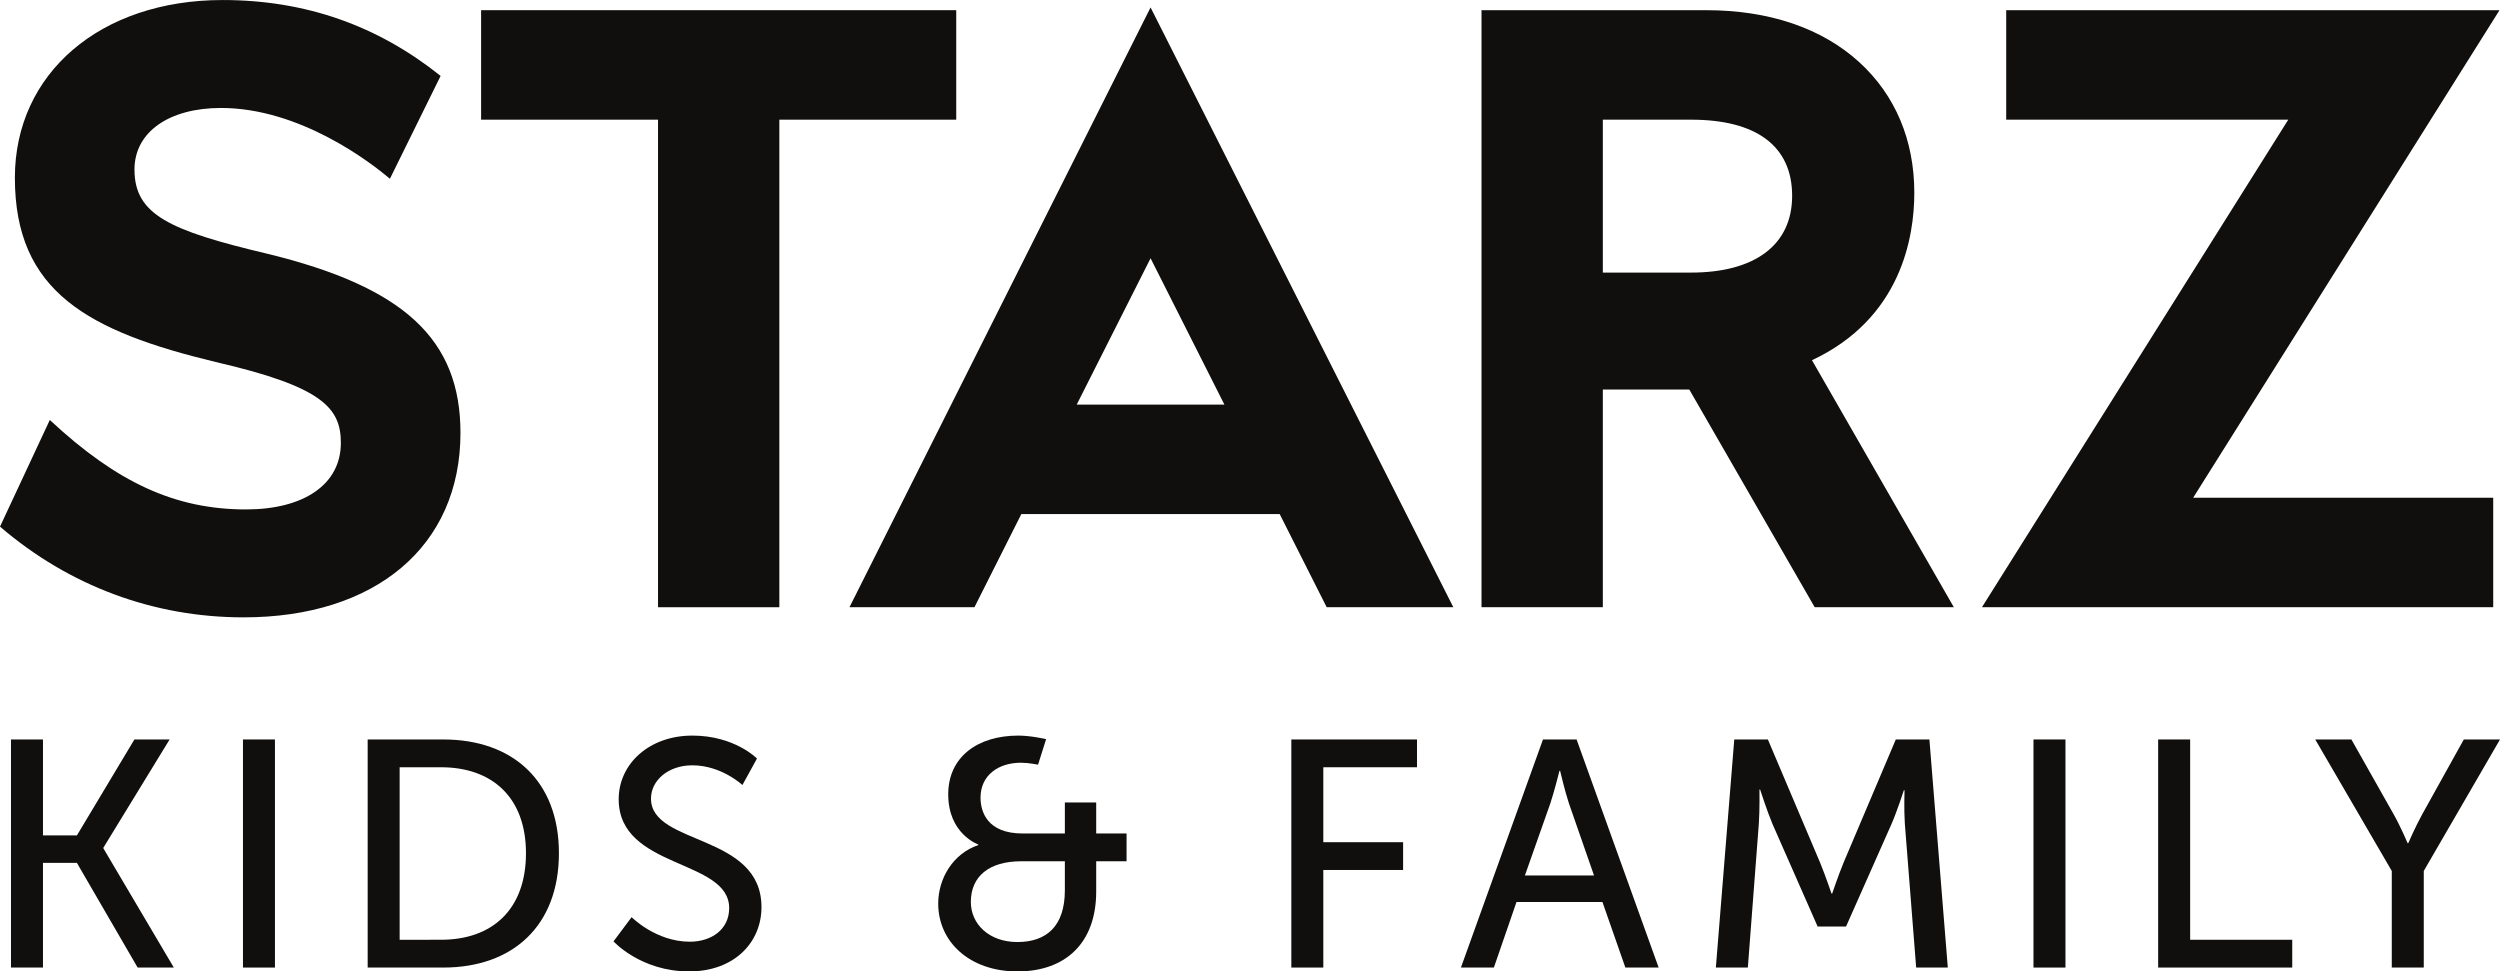 <svg width="951.3" height="369.65" version="1.1" xmlns="http://www.w3.org/2000/svg">
 <defs>
  <clipPath id="clipPath20">
   <path d="m0 790.84v-790.84h2087.7v790.84z"/>
  </clipPath>
 </defs>
 <g transform="translate(-5.389 -679.15)">
  <g transform="matrix(4.674 0 0 -4.674 5.389 1048.8)">
   <g transform="scale(.1)">
    <g clip-path="url(#clipPath20)" fill="#100f0d">
     <path d="m8.949 188.85h26.043v-78.122h27.613l46.816 78.122h28.672l-53.922-88.114v-0.527l57.34-97.055h-29.457l-49.45 85.219h-27.613v-85.219h-26.043v185.7"/>
     <path d="m197.8 3.156h26.039v185.7h-26.039z"/>
     <path d="m359.03 25.781c41.821 0 69.172 24.723 69.172 70.484 0 45.5-27.617 69.961-69.172 69.961h-33.668v-140.45zm-59.703 163.07h61.543c56.813 0 94.16-33.934 94.16-92.586 0-58.914-37.347-93.109-94.16-93.109h-61.543v185.7"/>
     <path d="m514.21 44.188s19.727-19.988 47.344-19.988c17.355 0 32.086 9.734 32.086 27.359 0 40.238-89.95 31.555-89.95 88.632 0 28.934 24.985 51.813 59.965 51.813 34.457 0 52.606-18.676 52.606-18.676l-11.836-21.566s-17.098 16.047-40.77 16.047c-19.726 0-33.664-12.364-33.664-27.09 0-38.407 89.949-28.145 89.949-88.375 0-28.672-22.089-52.344-58.914-52.344-39.453 0-61.543 24.469-61.543 24.469l14.727 19.719"/>
     <path d="m828.26 23.938c23.668 0 38.66 12.887 38.66 42.078v23.672h-35.504c-26.305 0-41.035-12.356-41.035-33.137 0-17.883 14.73-32.613 37.879-32.613zm-31.824 78.902v0.527s-24.465 8.418-24.465 40.77c0 30.769 24.199 47.867 57.078 47.867 10.254 0 22.617-2.895 22.617-2.895l-6.574-20.781s-7.629 1.582-13.942 1.582c-18.41 0-32.878-10.258-32.878-28.402 0-11.578 5.527-29.196 34.195-29.196h34.453v25.25h25.516v-25.25h24.718v-22.624h-24.718v-24.719c0-41.297-24.461-64.969-64.176-64.969-38.664 0-64.442 23.938-64.442 55.234 0 20.516 12.098 40.77 32.618 47.606"/>
     <path d="m1051.3 188.85h102.31v-22.625h-76.27v-61.016h64.96v-22.617h-64.96v-79.438h-26.04v185.7"/>
     <path d="m1269.6 163.34s-4.22-16.836-7.37-26.301l-20.78-58.914h56.28l-20.51 58.914c-3.15 9.465-7.1 26.301-7.1 26.301zm34.98-106.79h-69.96l-18.42-53.395h-26.83l66.81 185.7h27.36l66.8-185.7h-27.09l-18.67 53.395"/>
     <path d="m1411.9 188.85h27.36l42.6-100.48c4.21-10.254 9.21-24.988 9.21-24.988h0.53s4.99 14.734 9.2 24.988l42.61 100.48h27.35l14.99-185.7h-25.77l-9.21 117.05c-0.79 11.309-0.26 27.352-0.26 27.352h-0.53s-5.52-17.098-9.99-27.352l-37.09-83.64h-23.14l-36.82 83.64c-4.21 9.996-10 27.879-10 27.879h-0.53s0.27-16.57-0.52-27.879l-8.94-117.05h-26.04l14.99 185.7"/>
     <path d="m1655.5 3.156h26.039v185.7h-26.039z"/>
     <path d="m1757 188.85h26.05v-163.07h83.11v-22.625h-109.16v185.7"/>
     <path d="m1947.2 81.797-62.33 107.06h29.45l34.46-61.024c5.79-10.254 11.31-23.406 11.31-23.406h0.53s5.52 12.887 11.31 23.406l33.92 61.024h29.46l-62.07-107.06v-78.641h-26.04v78.641"/>
     <path d="m876.57 461.46 60.133 119.14 60.117-119.14zm-83.25-164.95 38.18 75.847h210.31l38.28-75.847h103.09l-246.48 488.29-245.13-488.29h101.75"/>
     <path d="m778.49 782.57h-386.81v-89.132h144.03v-396.93h98.773v396.93h144.01v89.132"/>
     <path d="m1376.8 568.95h-71.9v124.48h71.9c53.02 0 82.22-21.411 82.22-62 0-40.266-30.74-62.481-82.22-62.481zm181.68 64.996c0 42.778-15.48 79.528-44.79 106.28-30.34 27.703-73.4 42.339-124.5 42.339h-183.06v-486.06h98.77v177.23h70.39l102.1-177.23h113.28l-115.5 201.1c72.68 34.043 83.31 100.34 83.31 136.34"/>
     <path d="m2034.9 782.57h-401.61v-89.117h229.65l-249.4-396.94h416.24v89.14h-244.28l249.4 396.92"/>
     <path d="m217.48 584.32c-79.707 18.895-108 31.825-108 68.555 0 30.594 28.304 50.098 70.429 50.098 64.36 0 121.99-44.446 137.53-57.633l41.273 83.711c-51.254 41.023-110.02 61.793-177.44 61.793-99.594 0-169.16-59.664-169.16-144.73 0-93 59.957-124.97 163.53-149.98 86.609-19.988 101.86-37.211 101.86-65.856 0-33.929-30.316-54.156-77.23-54.156-57.926 0-105.29 22.129-159.72 72.836l-40.543-86.828c56.453-48.469 125.25-73.871 198.24-73.871 107.3 0 176.63 57.797 176.63 150.16 0 76.035-45.598 118.71-157.39 145.9"/>
    </g>
   </g>
  </g>
 </g>
</svg>
